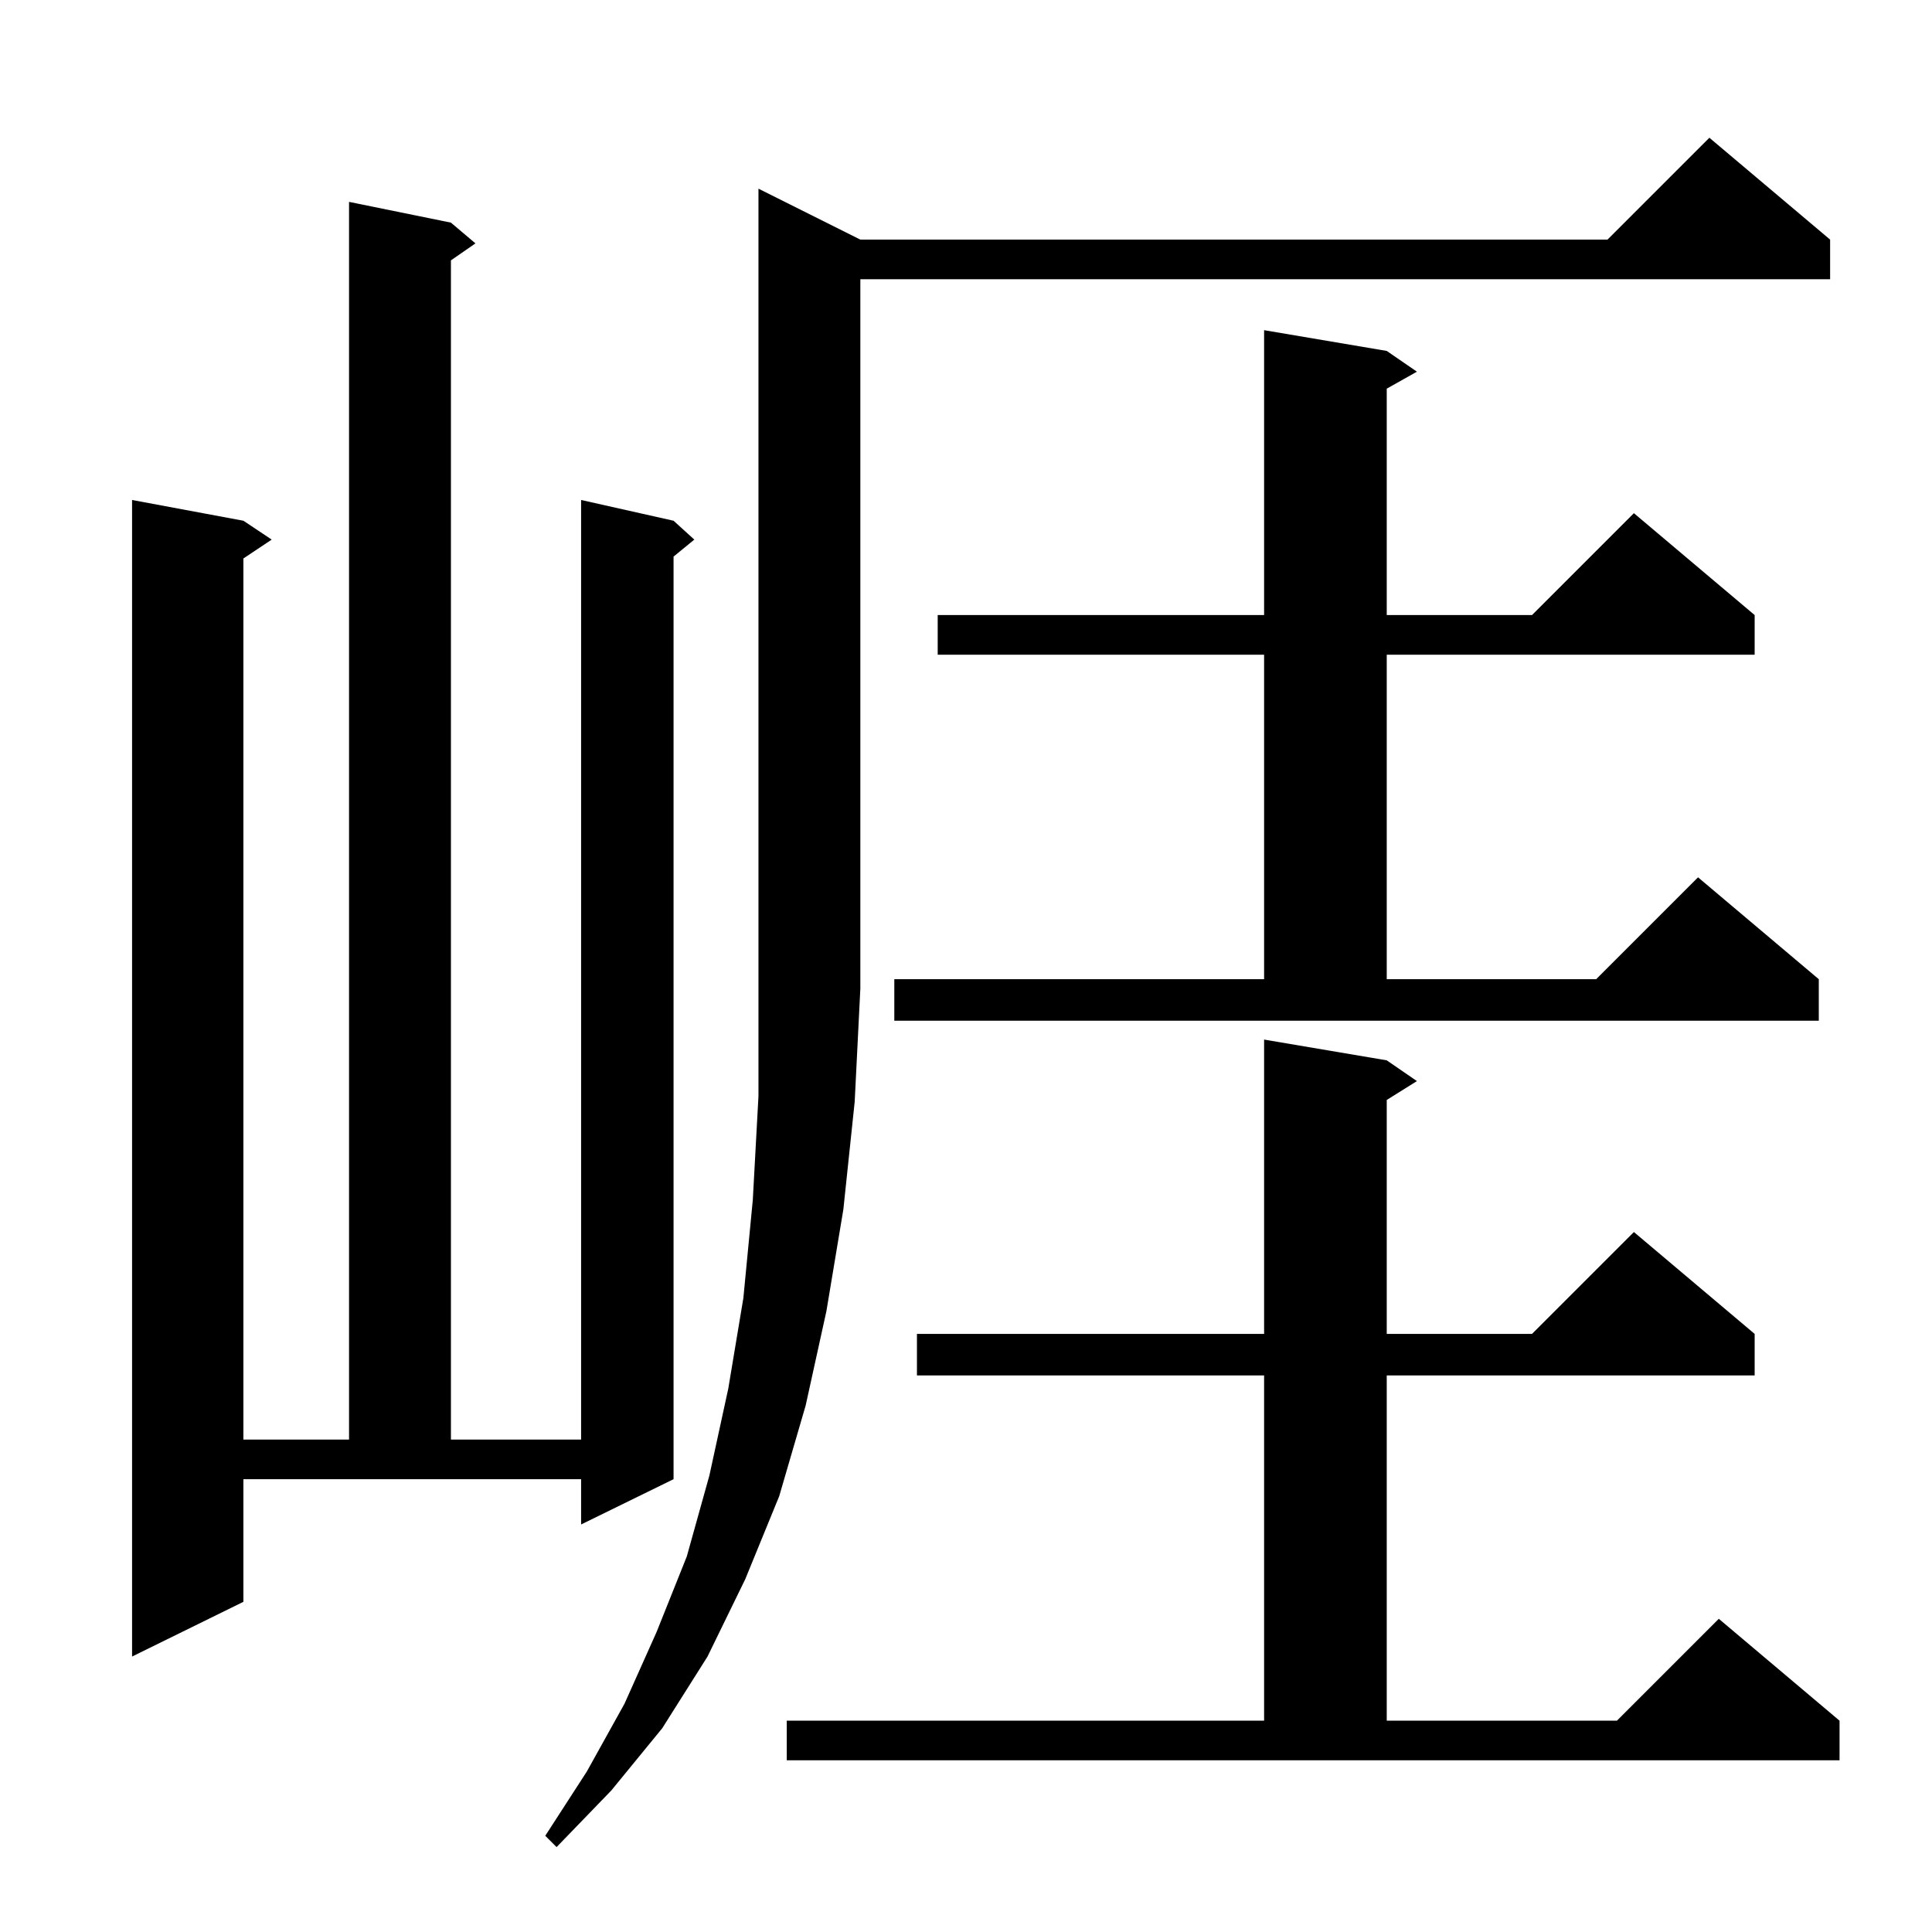 <?xml version="1.0" standalone="no"?>
<!DOCTYPE svg PUBLIC "-//W3C//DTD SVG 1.1//EN" "http://www.w3.org/Graphics/SVG/1.1/DTD/svg11.dtd" >
<svg xmlns="http://www.w3.org/2000/svg" xmlns:xlink="http://www.w3.org/1999/xlink" version="1.1" viewBox="0 -144 1024 1024">
  <g transform="matrix(1 0 0 -1 0 880)">
   <path fill="currentColor"
d="M456 897h396l54 54l64 -54v-21h-514v-376l-3 -60l-6 -57l-9 -54l-11 -50l-14 -48l-18 -44l-20 -41l-24 -38l-27 -33l-29 -30l-6 6l22 34l20 36l17 38l16 40l12 43l10 46l8 48l5 52l3 55v481zM417 112h253v183h-184v22h184v156l65 -11l16 -11l-16 -10v-124h77l54 54
l64 -54v-22h-195v-183h122l54 54l64 -54v-21h-558v21zM129 175l-59 -29v613l59 -11l15 -10l-15 -10v-467h56v656l54 -11l13 -11l-13 -9v-625h69v498l49 -11l11 -10l-11 -9v-489l-49 -24v24h-179v-65zM735 838l16 -11l-16 -9v-120h77l54 54l64 -54v-21h-195v-172h111l54 54
l64 -54v-22h-490v22h196v172h-173v21h173v151z" />
  </g>

</svg>
